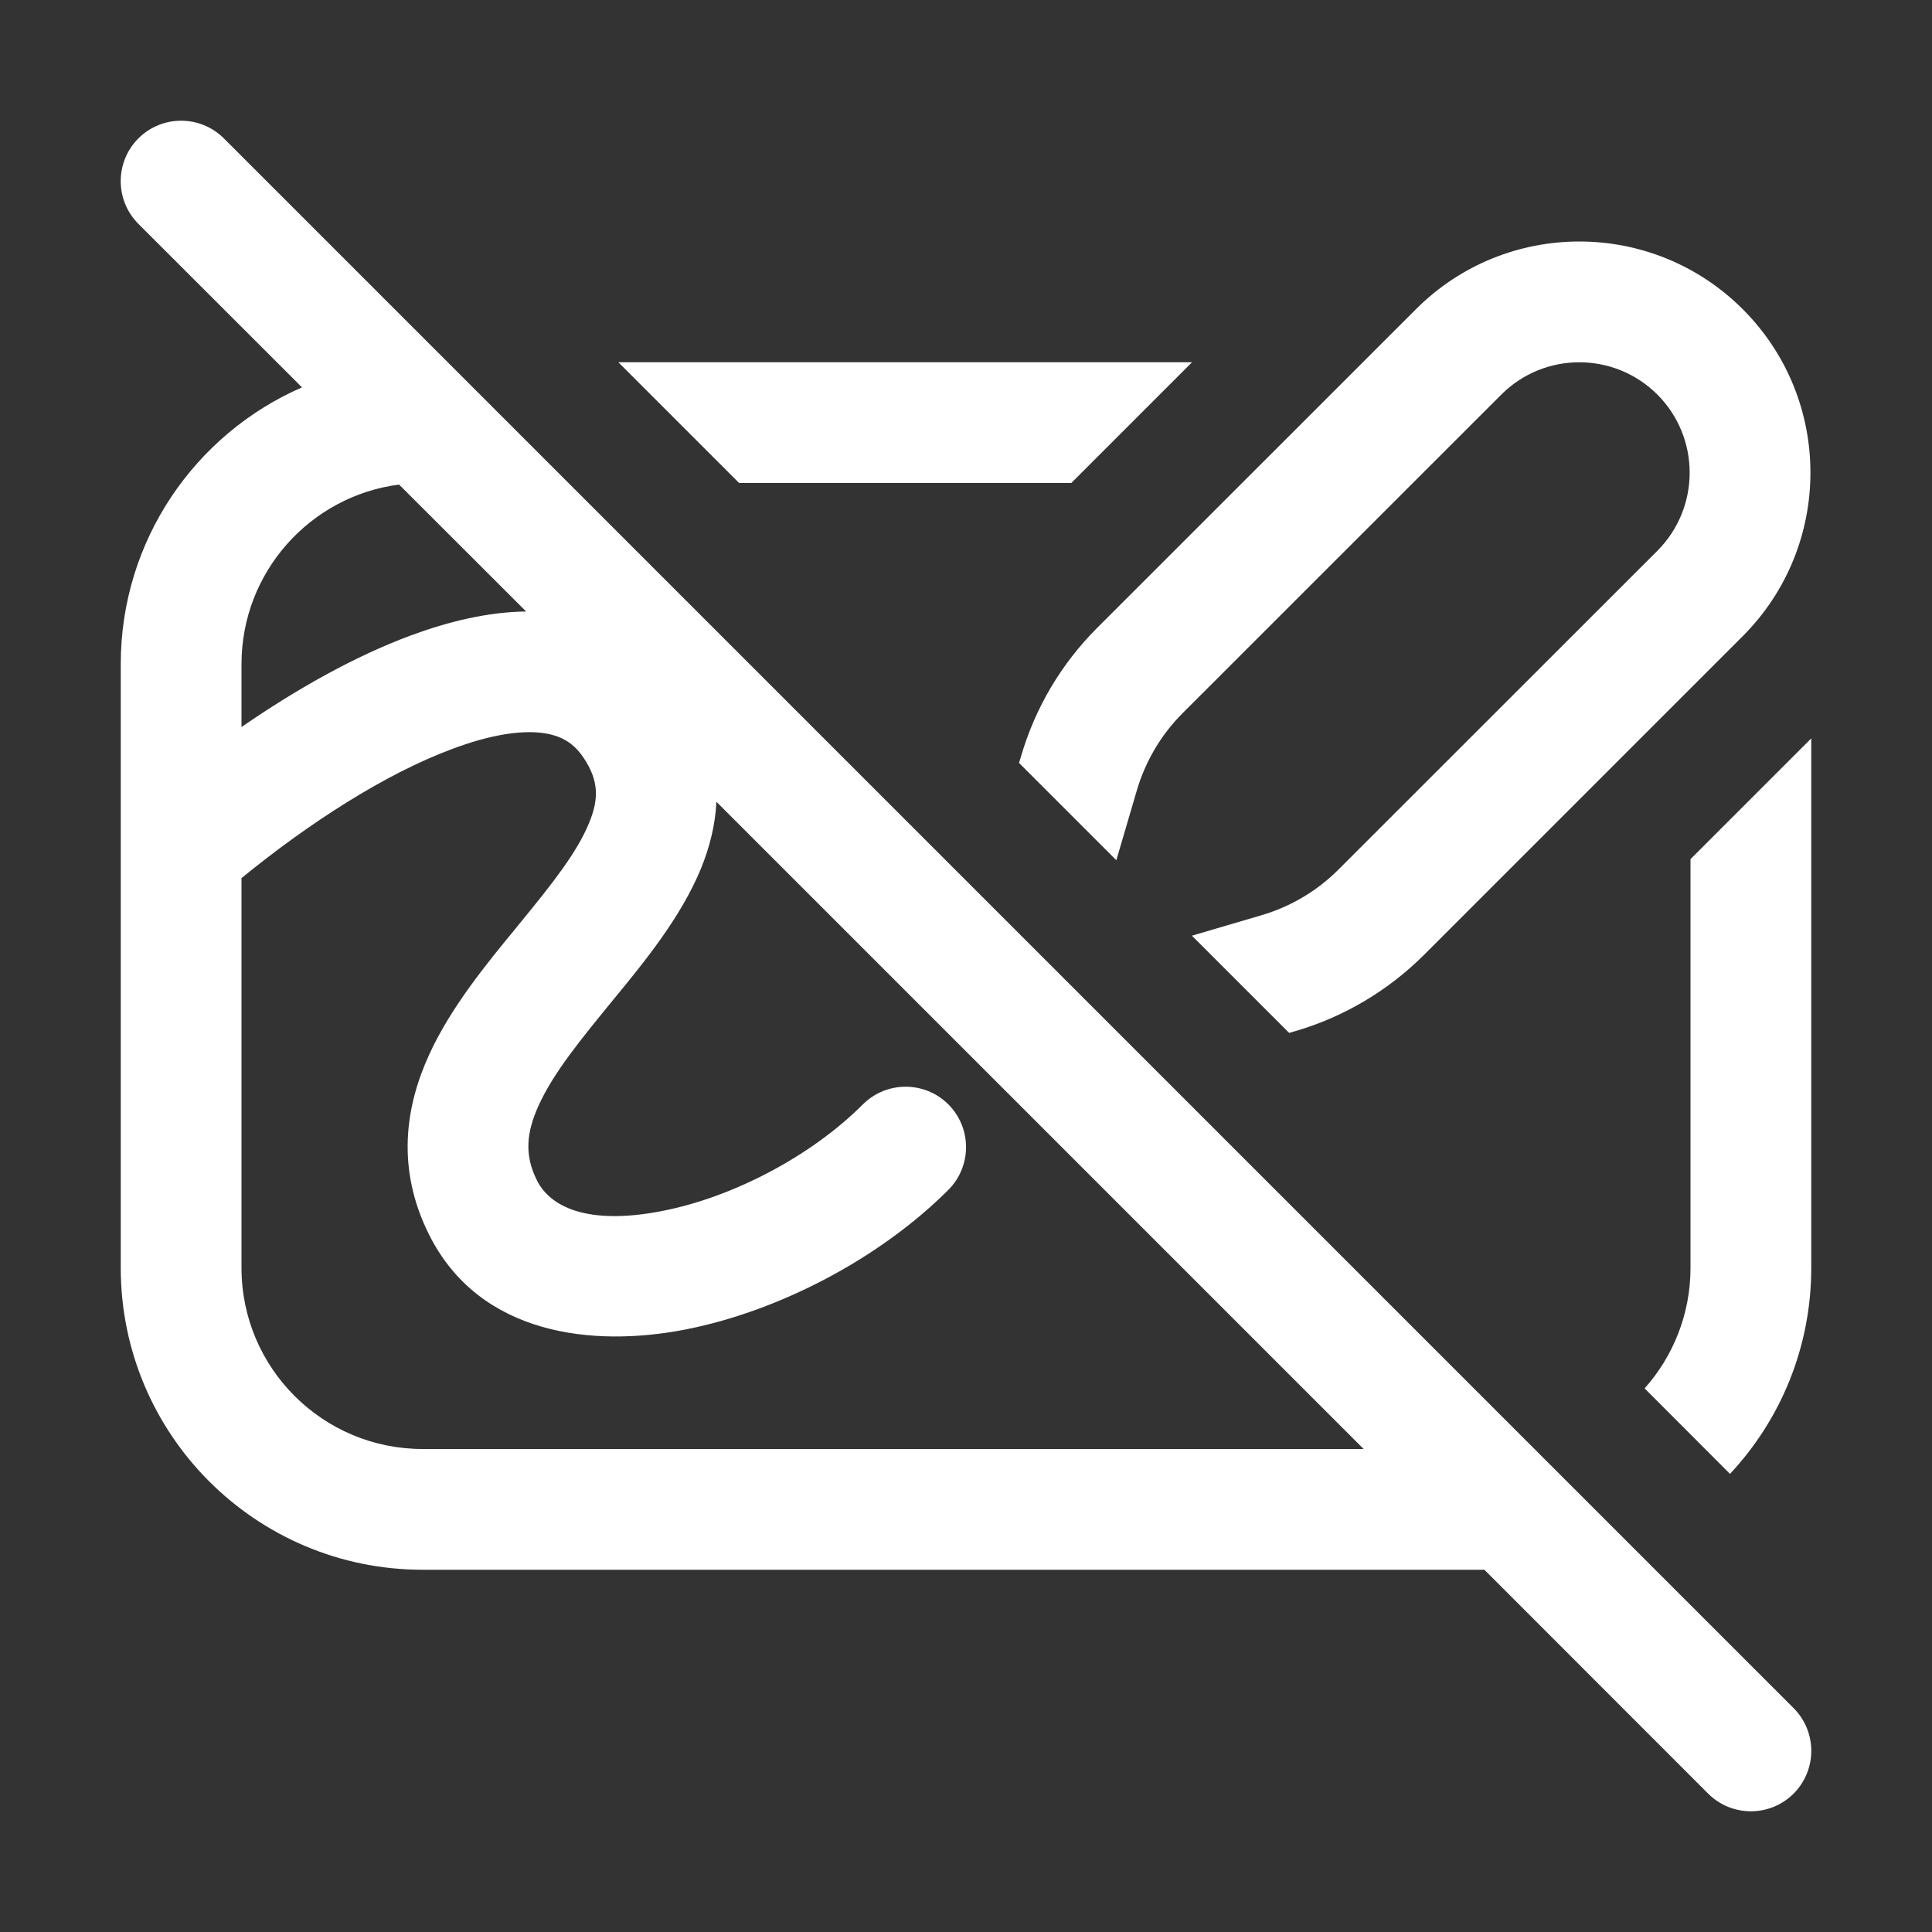 <svg width="16" height="16" viewBox="0 0 16 16" fill="none" xmlns="http://www.w3.org/2000/svg">
<rect x="0" y="0" width="16" height="16" fill="#333333" stroke="none"/>
<path d="M12.293 13L14.146 14.854C14.342 15.049 14.658 15.049 14.854 14.854C15.049 14.658 15.049 14.342 14.854 14.146L1.854 1.146C1.658 0.951 1.342 0.951 1.146 1.146C0.951 1.342 0.951 1.658 1.146 1.854L2.501 3.208C1.617 3.593 1 4.475 1 5.5V10.5C1 11.881 2.119 13 3.5 13H12.293ZM11.293 12H3.5C2.672 12 2 11.329 2 10.5V7.272C2.555 6.819 3.189 6.408 3.749 6.201C4.059 6.085 4.306 6.048 4.484 6.069C4.641 6.088 4.749 6.149 4.834 6.277C4.96 6.466 4.96 6.618 4.879 6.814C4.781 7.055 4.58 7.311 4.306 7.645L4.272 7.687C4.029 7.982 3.734 8.342 3.556 8.73C3.355 9.166 3.281 9.68 3.553 10.224C3.974 11.066 4.921 11.156 5.668 11.012C6.448 10.861 7.282 10.425 7.854 9.854C8.049 9.658 8.049 9.342 7.854 9.146C7.658 8.951 7.342 8.951 7.146 9.146C6.718 9.575 6.066 9.917 5.478 10.03C4.857 10.15 4.554 9.99 4.447 9.776C4.344 9.57 4.355 9.384 4.464 9.148C4.586 8.882 4.806 8.613 5.08 8.278L5.09 8.266C5.338 7.964 5.641 7.593 5.805 7.193C5.877 7.017 5.924 6.831 5.933 6.64L11.293 12ZM4.357 5.064C4.036 5.068 3.709 5.149 3.401 5.263C2.932 5.437 2.449 5.711 2 6.021V5.5C2 4.738 2.569 4.108 3.305 4.013L4.357 5.064ZM10.732 8.538L10.676 8.554L9.871 7.749L10.449 7.579C10.69 7.508 10.908 7.378 11.085 7.201L13.726 4.561C14.082 4.204 14.082 3.625 13.726 3.268C13.368 2.911 12.79 2.911 12.433 3.268L9.793 5.907C9.616 6.084 9.486 6.304 9.415 6.545L9.245 7.124L8.439 6.318L8.456 6.263C8.573 5.861 8.79 5.496 9.086 5.2L11.726 2.561C12.473 1.813 13.685 1.813 14.433 2.561C15.18 3.308 15.18 4.52 14.433 5.268L11.793 7.908C11.497 8.203 11.133 8.42 10.732 8.538ZM14.327 12.206L13.62 11.498C13.856 11.233 14 10.883 14 10.5V7.115L15 6.115V10.5C15 11.159 14.745 11.759 14.327 12.206ZM5.121 3L6.121 4H8.872L9.872 3H5.121Z" fill="#ffffff"/>
</svg>

